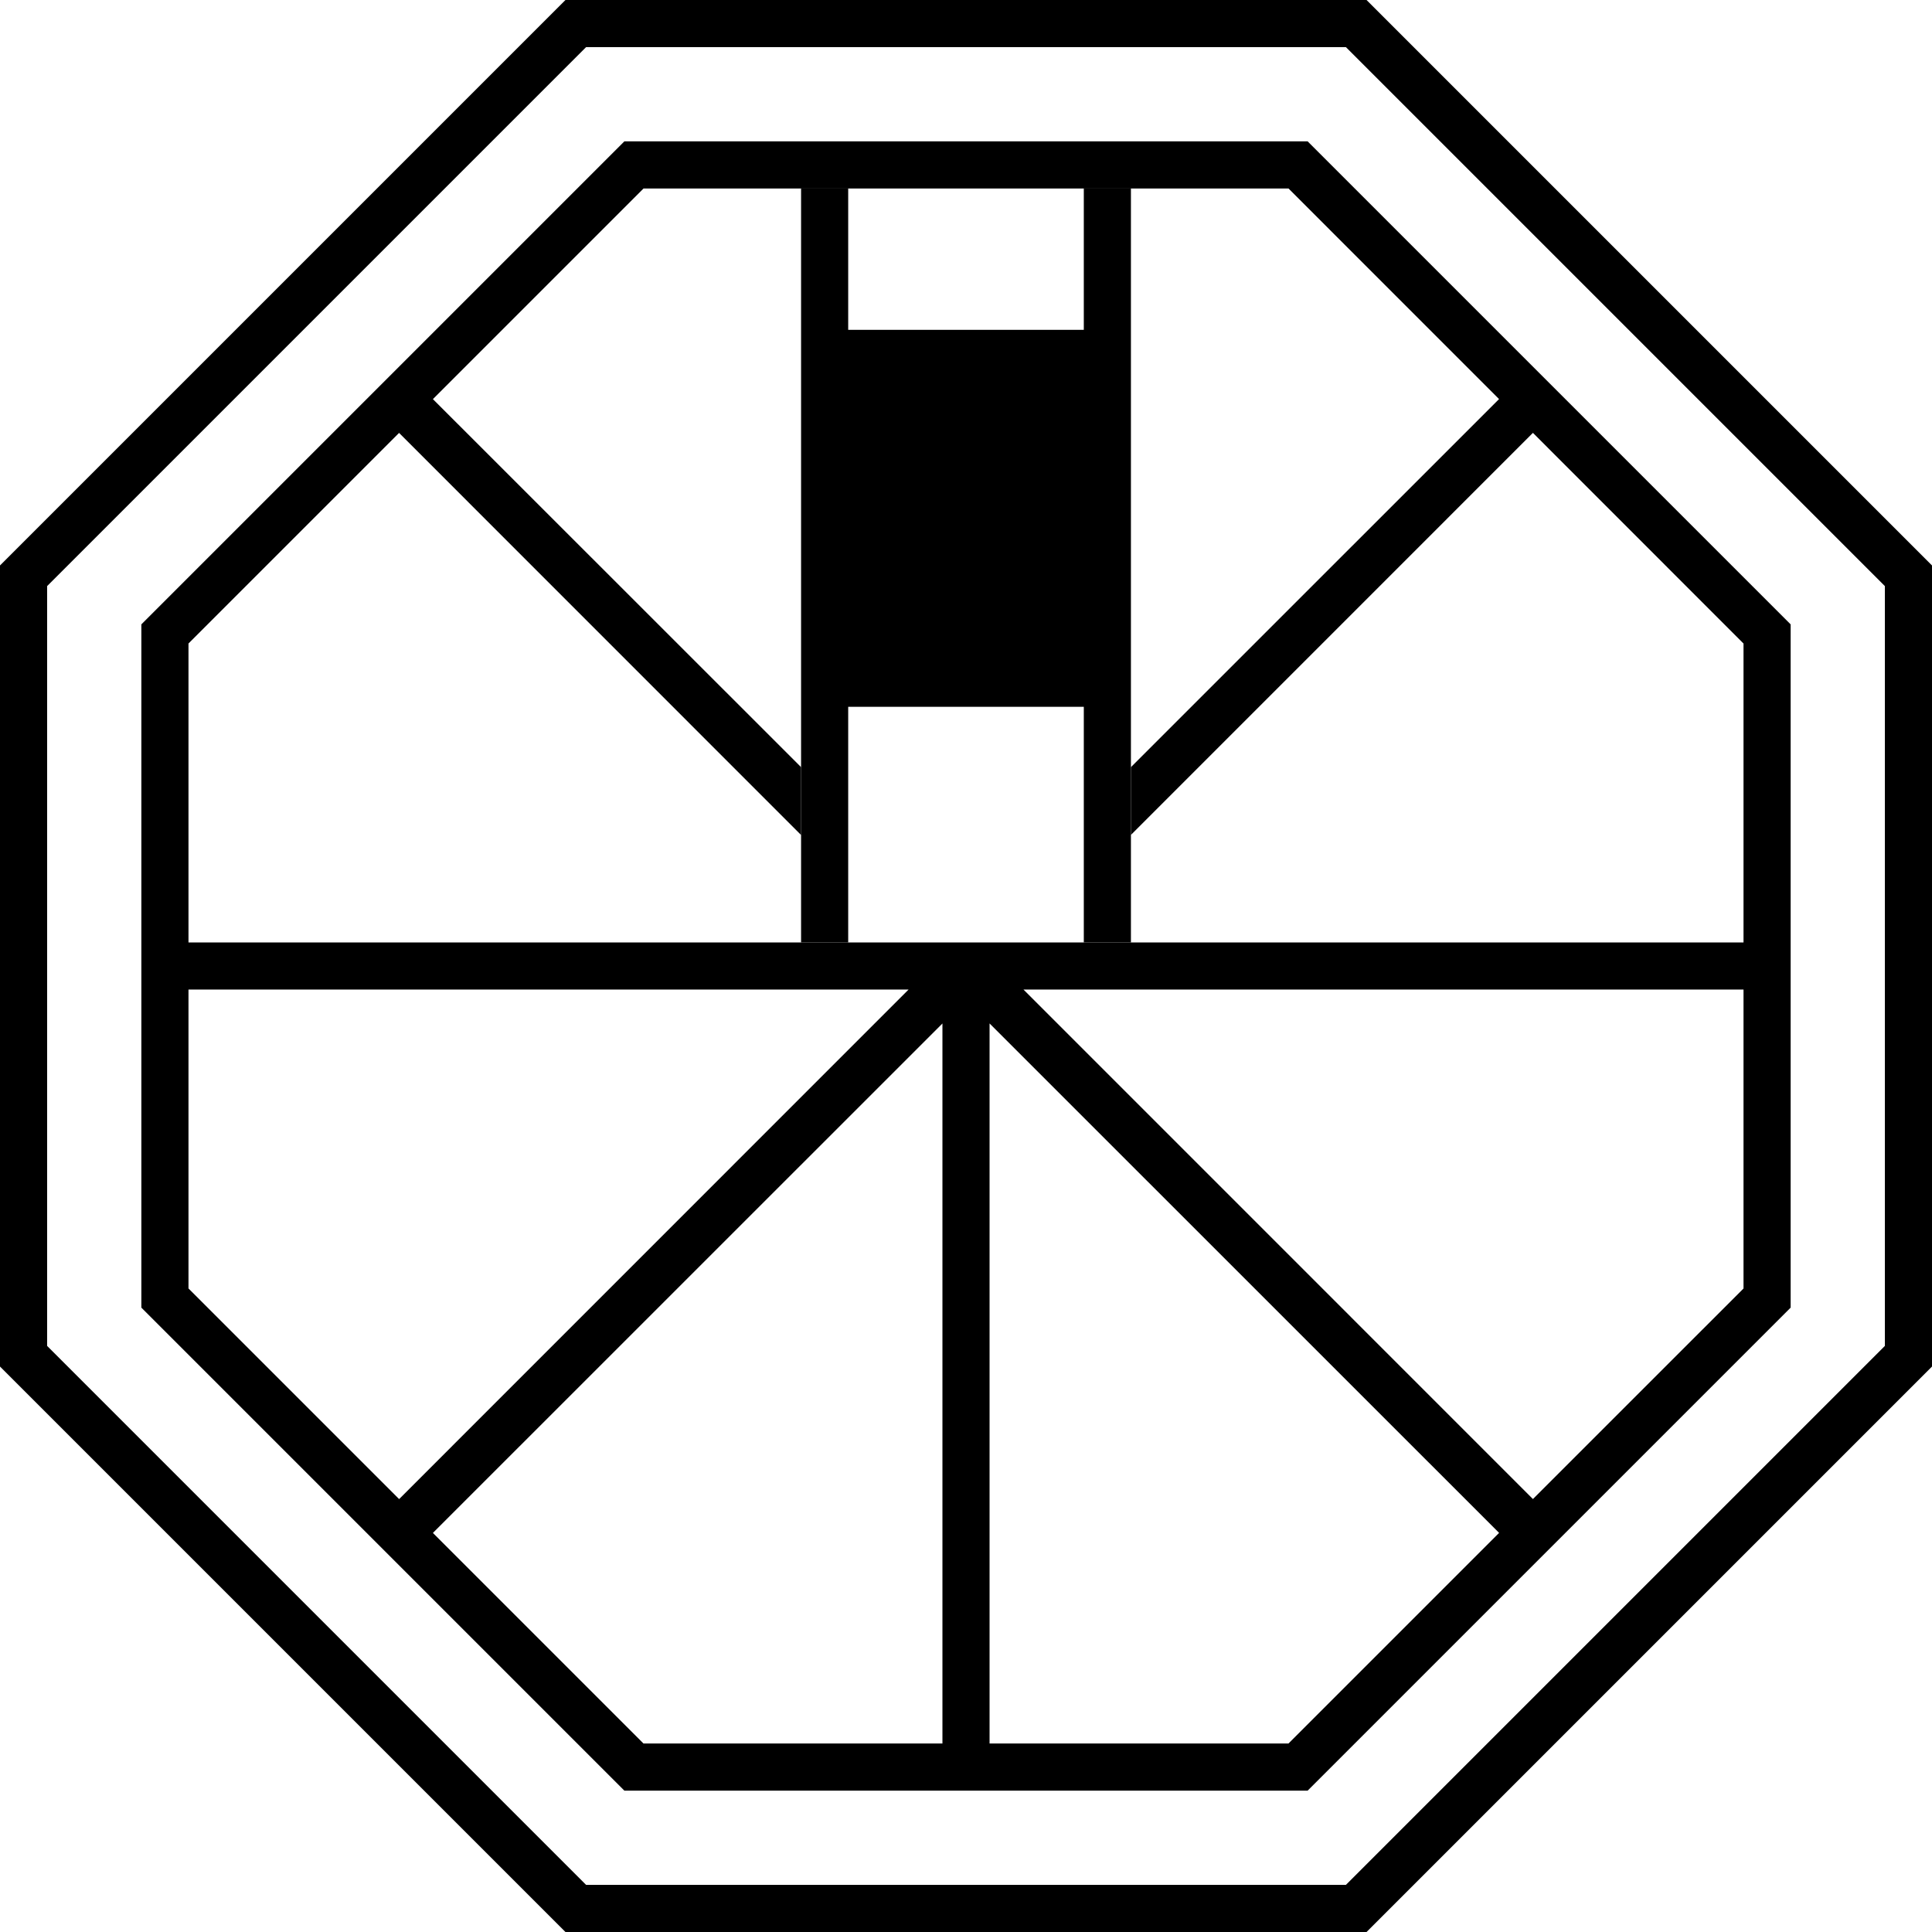 <svg xmlns="http://www.w3.org/2000/svg" version="1.0" width="41" height="41"><path d="M12 0L0 12v17l12 12h17l12-12V12L29 0H12zm.438 1h16.124L40 12.438v16.124L28.562 40H12.438L1 28.562V12.438L12.438 1zm.812 2L3 13.25v14.5L13.25 38h14.5L38 27.75v-14.5L27.75 3h-14.5zm.406 1h13.688l4.468 4.469L24 16.28v1.438l8.531-8.532L37 13.657V20H4v-6.344l4.469-4.469L17 17.72V16.28L9.187 8.47 13.657 4zM4 21h15.281L8.47 31.813 4 27.343V21zm17.719 0H37v6.344l-4.469 4.468L21.72 21zM20 21.719V37h-6.344l-4.469-4.469L20 21.72zm1 0L31.813 32.53 27.343 37H21V21.719z"/><path d="M17 4v16h1v-5h5v5h1V4h-1v3h-5V4h-1z"/></svg>
